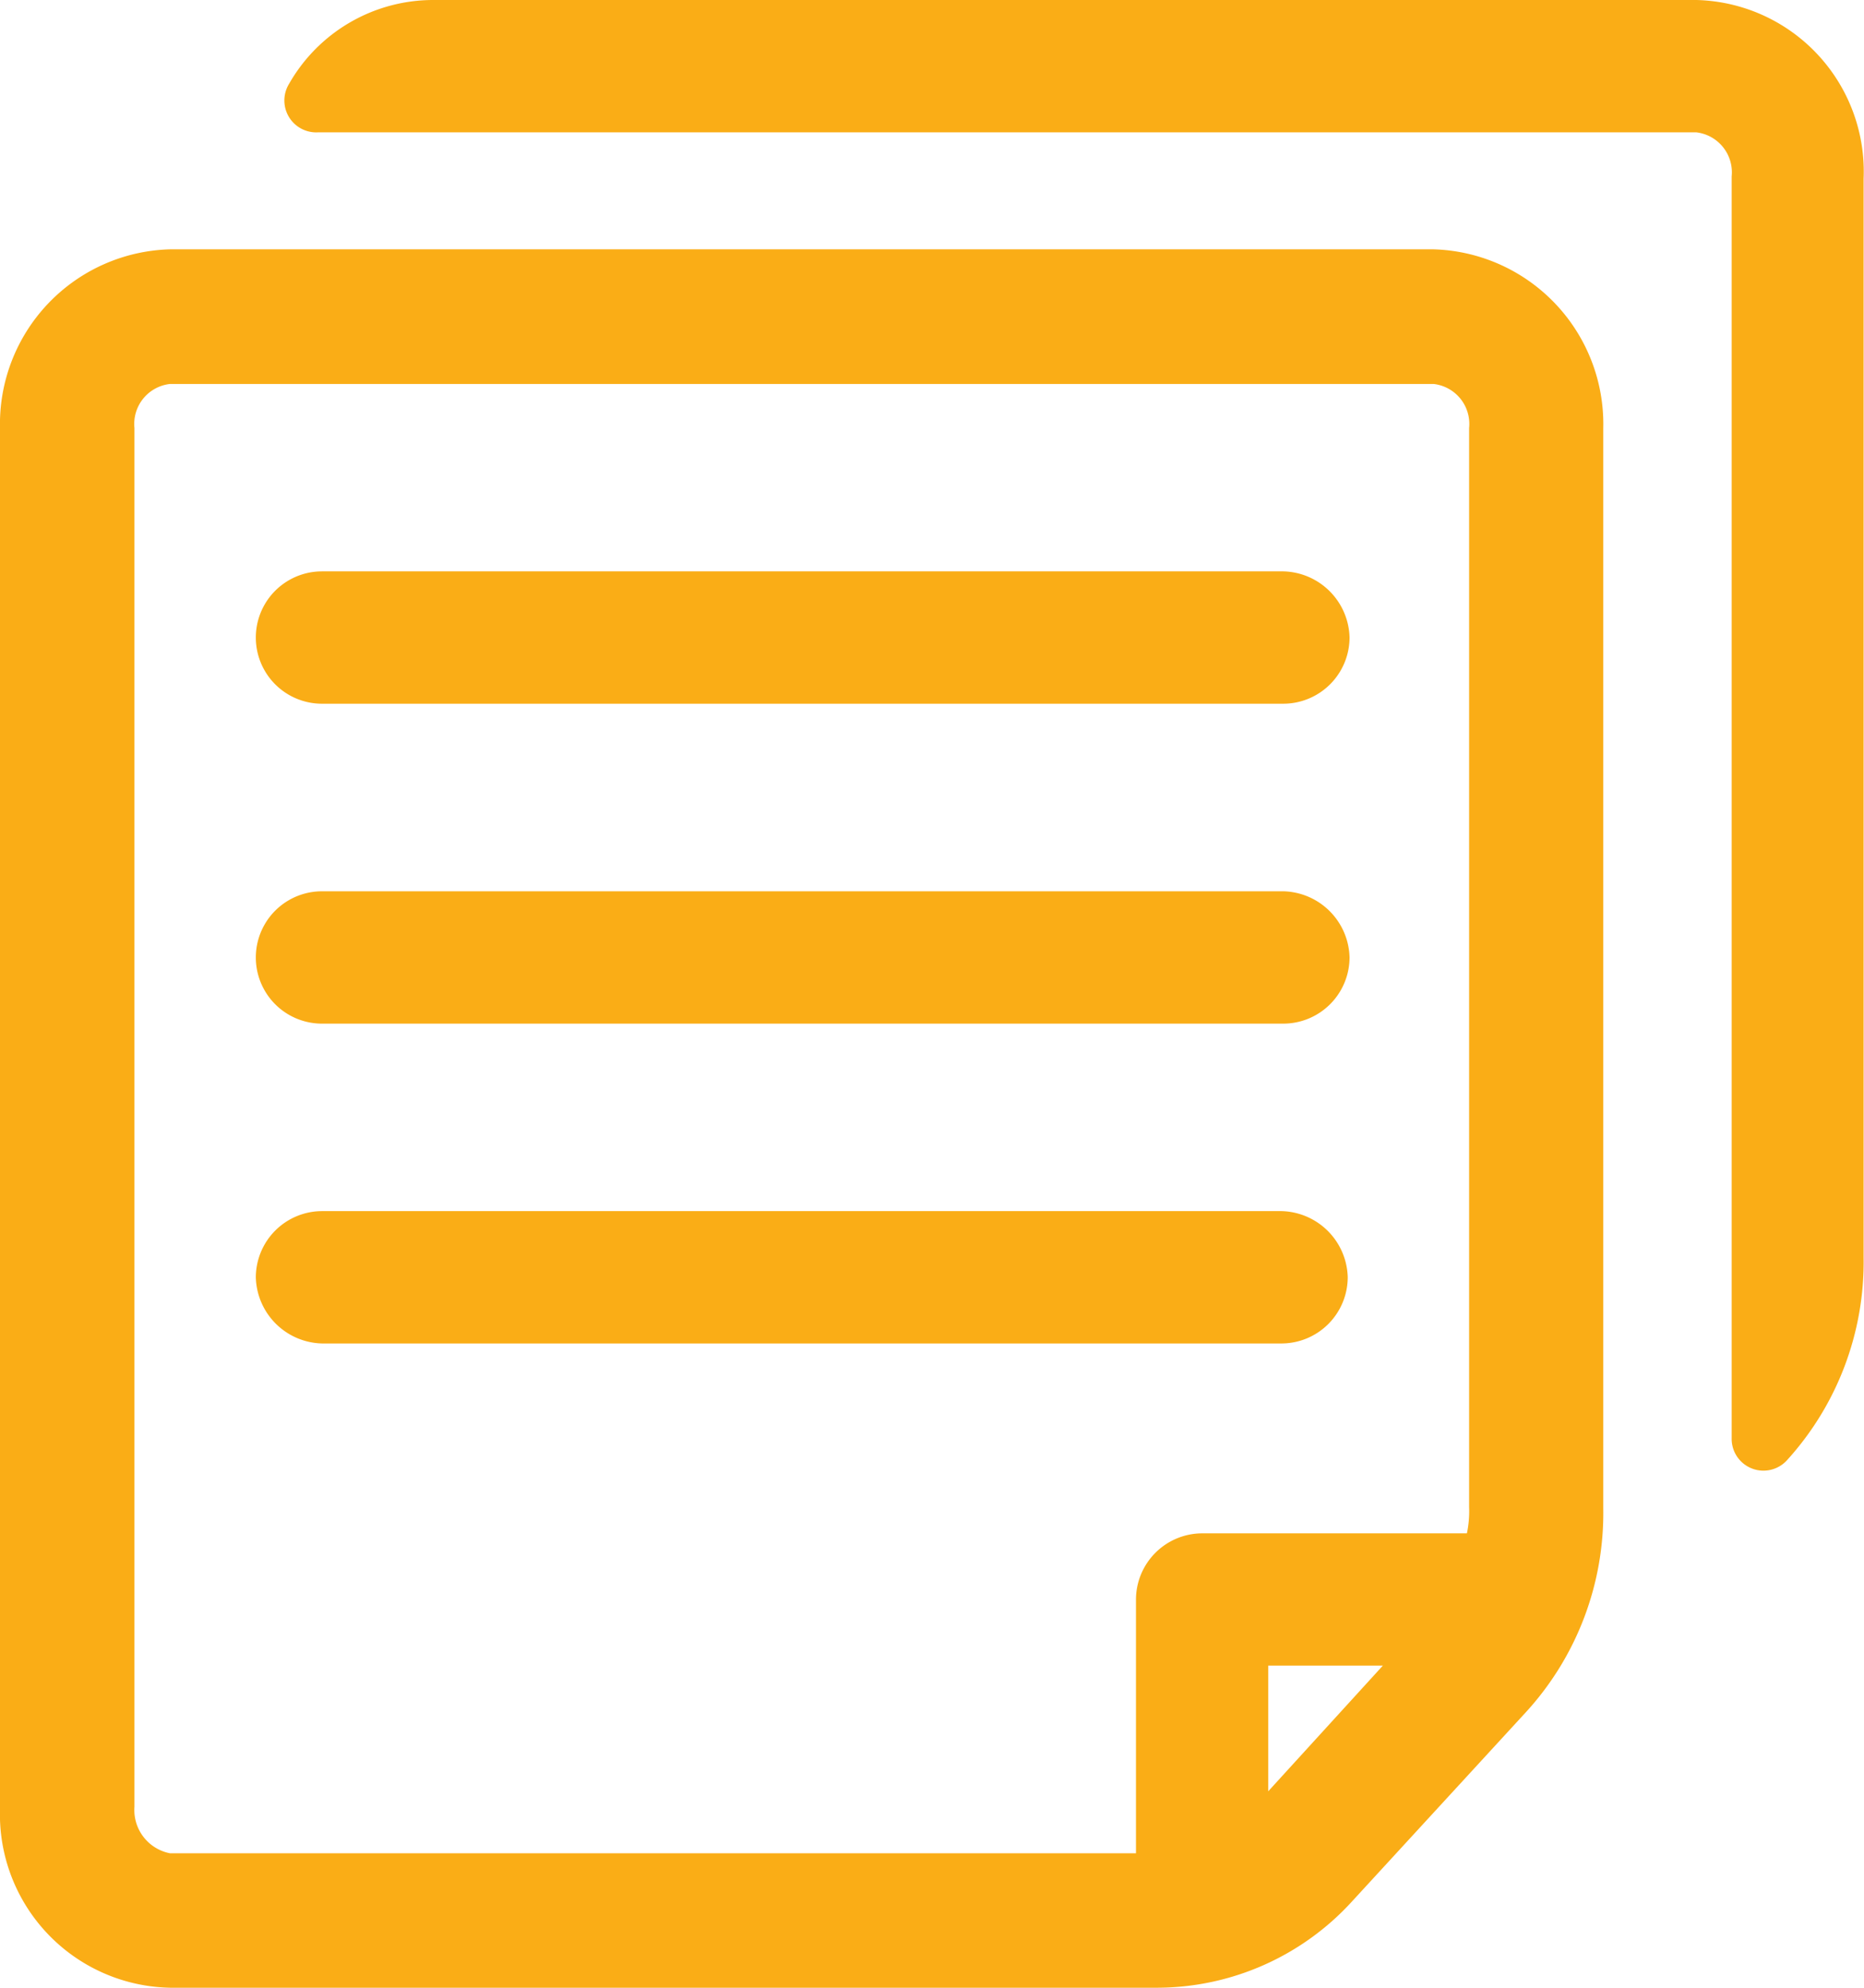 <svg xmlns="http://www.w3.org/2000/svg" width="19.41" height="20.696" viewBox="0 0 19.41 20.696">
  <g id="noun_documents_778860" transform="translate(-0.929 -5)">
    <g id="Group_337" data-name="Group 337" transform="translate(0.929 5)">
      <g id="Group_336" data-name="Group 336" transform="translate(0 0)">
        <path id="Path_146" data-name="Path 146" d="M22.63,16.3H9.469A1.82,1.82,0,0,0,7.7,18.161V32.539A1.806,1.806,0,0,0,9.469,34.4h10.29a2.752,2.752,0,0,0,2.021-.9l1.815-1.975a3.069,3.069,0,0,0,.8-2.113V18.161A1.82,1.82,0,0,0,22.63,16.3ZM9.1,32.516V18.161a.419.419,0,0,1,.368-.459H22.63a.419.419,0,0,1,.368.459V29.393a1.118,1.118,0,0,1-.023.276H20.218a.691.691,0,0,0-.689.689V33H9.469A.459.459,0,0,1,9.1,32.516Zm11.806-.161V31.046H22.1Z" transform="translate(-7.7 -13.704)" fill="#faad16"/>
        <path id="Path_147" data-name="Path 147" d="M19.989,32.278H30a.691.691,0,0,0,.689-.689A.707.707,0,0,0,30,30.9H19.989a.689.689,0,1,0,0,1.378Z" transform="translate(-16.636 -24.951)" fill="#faad16"/>
        <path id="Path_148" data-name="Path 148" d="M19.989,46.778H30a.691.691,0,0,0,.689-.689A.707.707,0,0,0,30,45.4H19.989a.689.689,0,1,0,0,1.378Z" transform="translate(-16.636 -36.12)" fill="#faad16"/>
        <path id="Path_149" data-name="Path 149" d="M29.981,61.278a.691.691,0,0,0,.689-.689.707.707,0,0,0-.689-.689H19.989a.691.691,0,0,0-.689.689.707.707,0,0,0,.689.689Z" transform="translate(-16.636 -47.29)" fill="#faad16"/>
        <path id="Path_150" data-name="Path 150" d="M35.286,5H22.125a1.728,1.728,0,0,0-1.493.873.332.332,0,0,0,.3.505H35.286a.419.419,0,0,1,.368.459V19.976a.331.331,0,0,0,.574.23,3.069,3.069,0,0,0,.8-2.113V6.861A1.787,1.787,0,0,0,35.286,5Z" transform="translate(-17.622 -5)" fill="#faad16"/>
      </g>
    </g>
  </g>
</svg>
